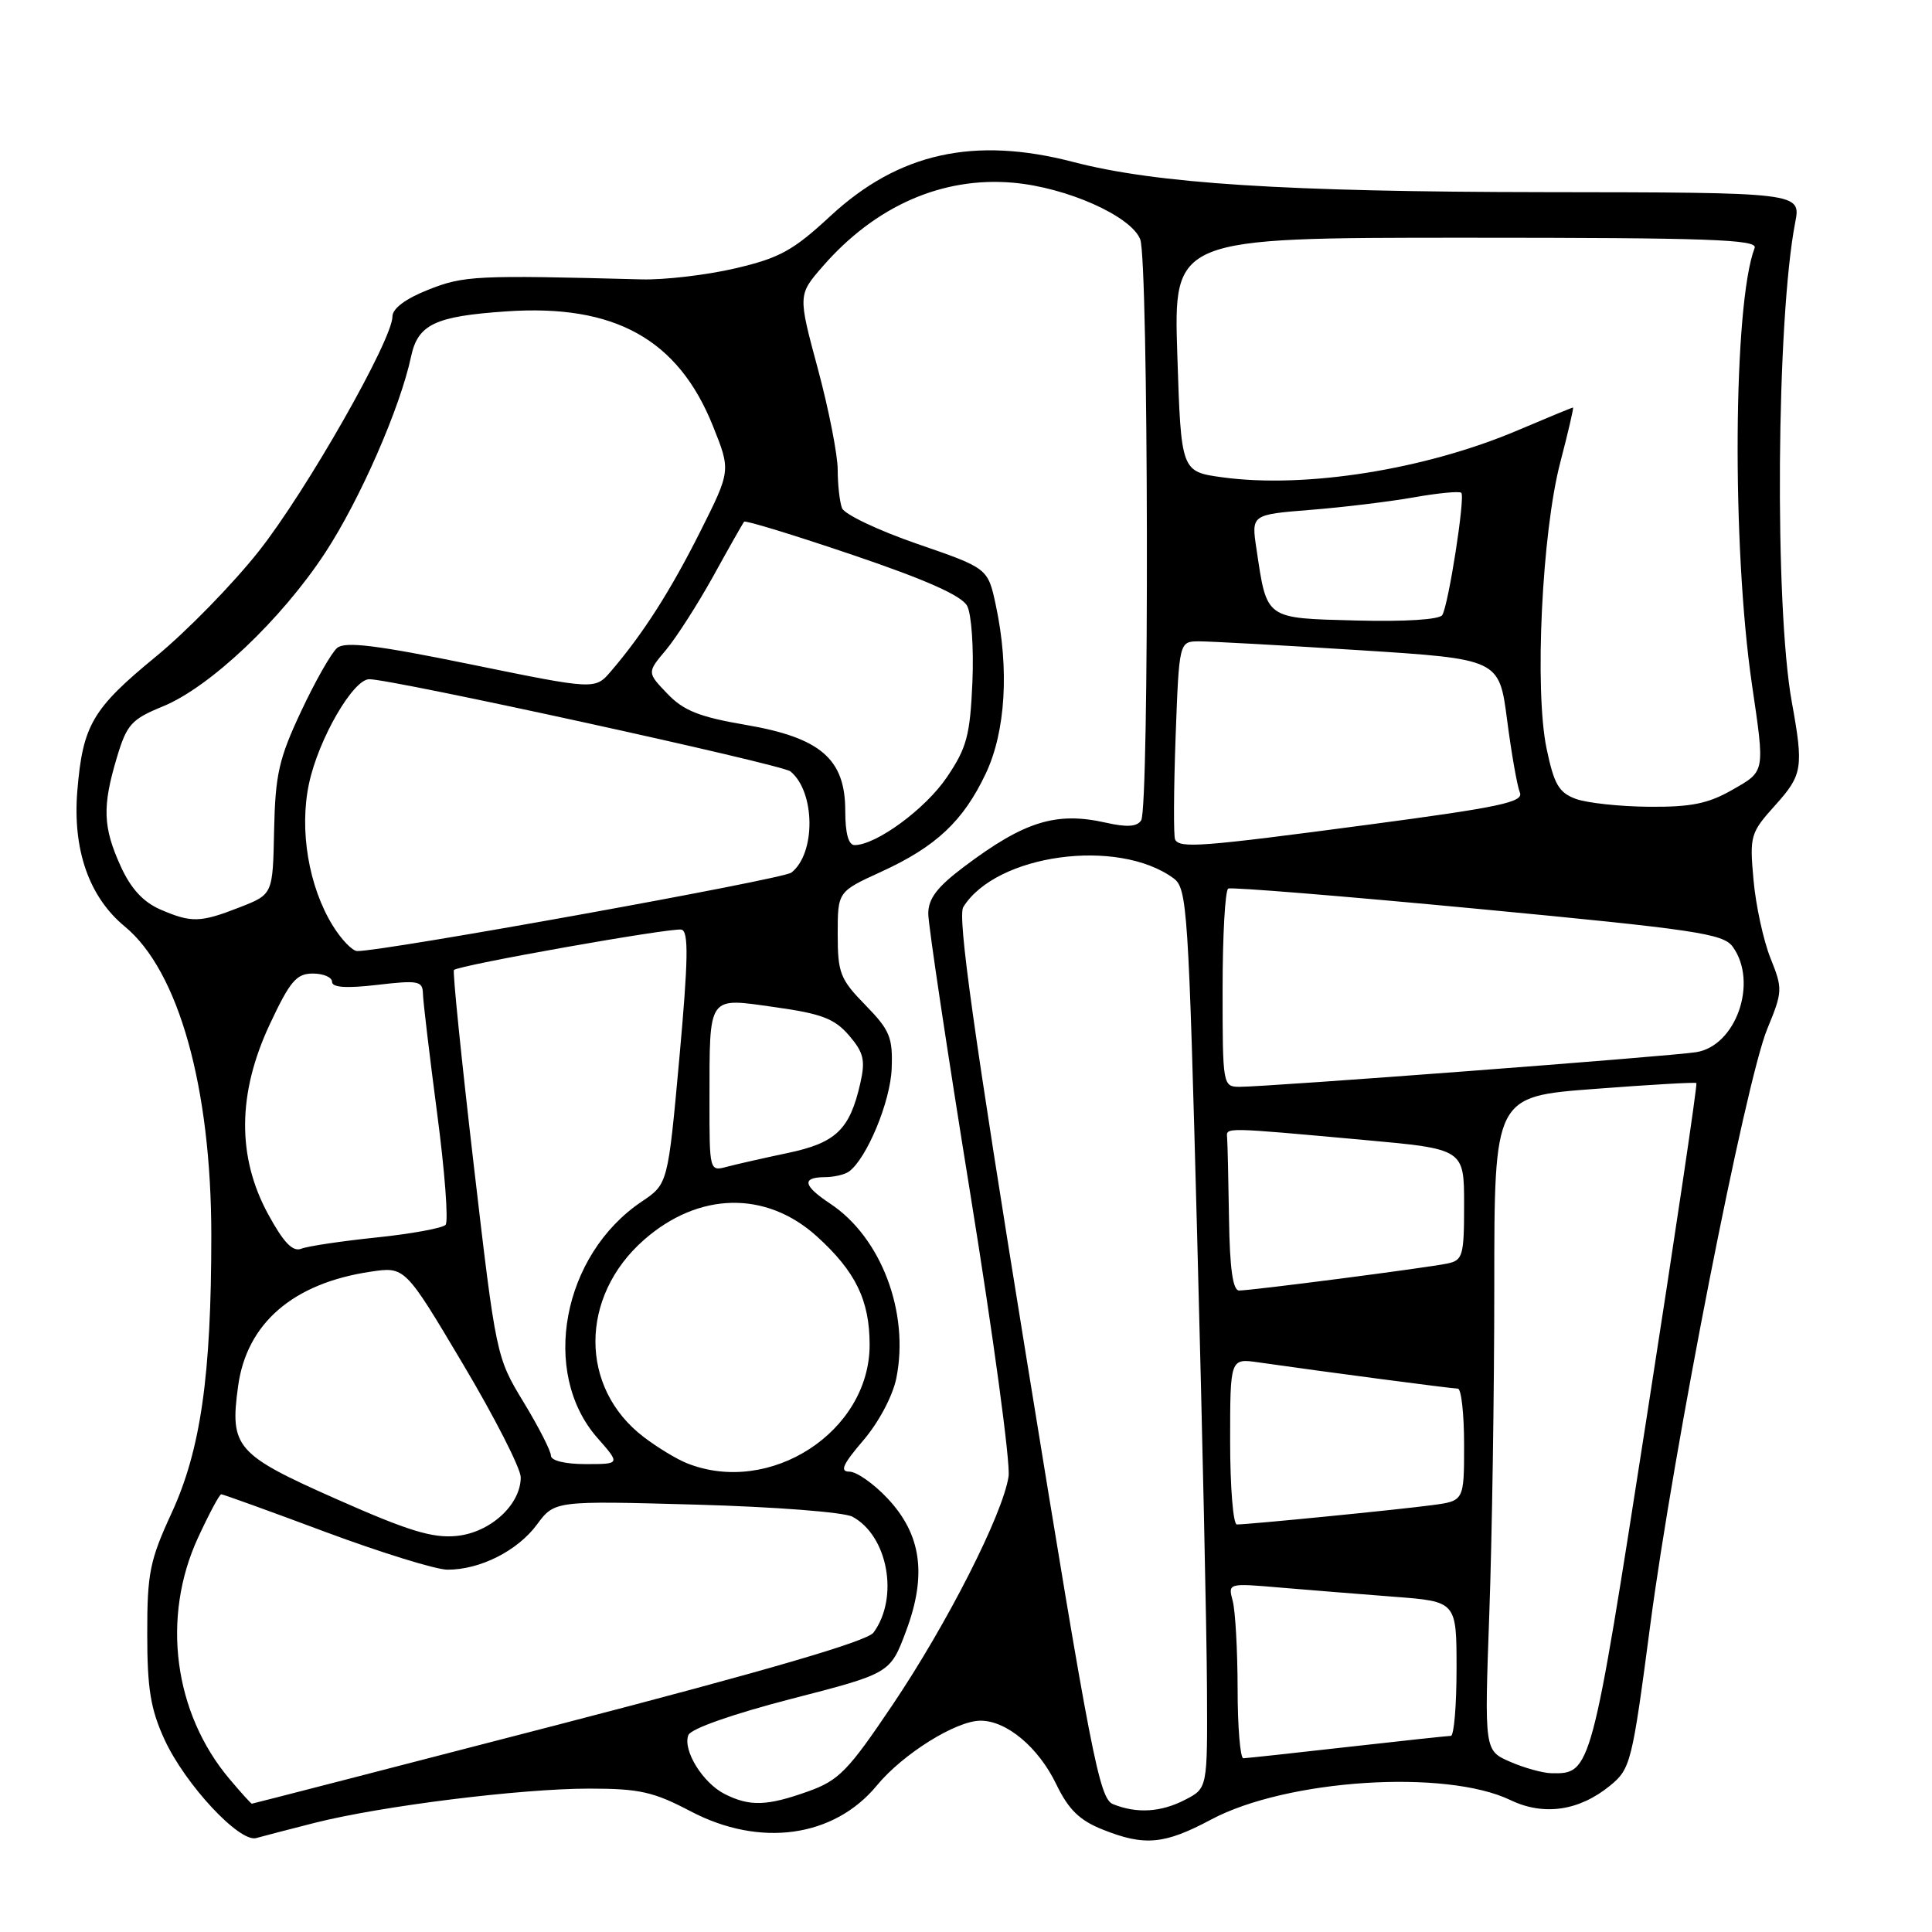 <?xml version="1.0" encoding="UTF-8" standalone="no"?>
<!DOCTYPE svg PUBLIC "-//W3C//DTD SVG 1.1//EN" "http://www.w3.org/Graphics/SVG/1.1/DTD/svg11.dtd" >
<svg xmlns="http://www.w3.org/2000/svg" xmlns:xlink="http://www.w3.org/1999/xlink" version="1.1" viewBox="0 0 256 256">
 <g >
 <path fill="currentColor"
d=" M 41.73 241.53 C 50.55 239.30 69.01 237.00 78.08 237.00 C 84.72 237.00 86.59 237.42 91.50 240.00 C 100.70 244.84 110.51 243.48 116.20 236.57 C 119.64 232.40 126.69 228.00 129.93 228.00 C 133.39 228.00 137.60 231.53 139.96 236.42 C 141.58 239.77 143.04 241.20 146.07 242.41 C 151.66 244.65 154.27 244.41 160.48 241.10 C 170.48 235.76 191.55 234.39 200.14 238.52 C 204.55 240.64 209.24 239.96 213.34 236.61 C 216.07 234.37 216.26 233.59 218.66 215.39 C 221.72 192.11 231.29 143.33 234.17 136.34 C 236.22 131.37 236.23 131.03 234.59 126.94 C 233.66 124.61 232.65 119.96 232.35 116.60 C 231.82 110.72 231.93 110.36 235.26 106.66 C 238.85 102.66 239.00 101.72 237.42 93.00 C 235.12 80.29 235.39 42.31 237.87 29.50 C 238.65 25.50 238.65 25.50 204.58 25.46 C 170.27 25.42 153.20 24.33 142.20 21.46 C 129.07 18.04 119.07 20.26 110.06 28.60 C 105.08 33.22 103.30 34.19 97.38 35.57 C 93.60 36.45 88.03 37.10 85.00 37.02 C 63.09 36.44 61.46 36.52 56.75 38.39 C 53.74 39.58 52.00 40.88 52.00 41.94 C 52.00 45.03 40.58 65.09 34.29 73.04 C 30.85 77.39 24.73 83.66 20.67 86.99 C 12.25 93.90 10.97 96.08 10.25 104.75 C 9.60 112.57 11.79 118.86 16.54 122.77 C 23.67 128.65 28.00 144.11 28.00 163.72 C 28.00 182.31 26.59 192.13 22.73 200.50 C 19.85 206.75 19.50 208.46 19.51 216.50 C 19.51 223.76 19.95 226.47 21.80 230.50 C 24.53 236.44 31.75 244.20 33.96 243.55 C 34.81 243.31 38.30 242.40 41.73 241.53 Z  M 147.48 239.06 C 145.66 238.32 144.57 232.70 136.03 180.06 C 129.01 136.84 126.86 121.44 127.64 120.19 C 131.99 113.18 148.11 110.97 155.49 116.37 C 157.32 117.70 157.48 120.28 158.64 164.14 C 159.32 189.64 159.90 216.45 159.93 223.72 C 160.00 236.95 160.00 236.95 157.05 238.47 C 153.84 240.14 150.63 240.33 147.48 239.06 Z  M 30.43 235.75 C 23.02 226.98 21.36 214.32 26.24 203.75 C 27.70 200.59 29.08 198.00 29.32 198.00 C 29.55 198.00 35.76 200.24 43.12 202.99 C 50.48 205.73 57.75 207.98 59.28 207.99 C 63.59 208.01 68.57 205.50 71.14 202.02 C 73.49 198.85 73.49 198.85 92.20 199.37 C 102.68 199.66 111.82 200.37 112.95 200.97 C 117.66 203.50 119.15 211.70 115.74 216.33 C 114.89 217.48 101.60 221.36 74.03 228.51 C 51.77 234.28 33.47 239.00 33.37 239.00 C 33.26 239.00 31.94 237.54 30.43 235.75 Z  M 96.03 237.72 C 93.12 236.25 90.44 231.91 91.21 229.91 C 91.53 229.07 97.08 227.12 104.85 225.11 C 117.96 221.73 117.96 221.73 120.06 216.12 C 122.85 208.66 122.09 203.30 117.57 198.51 C 115.75 196.58 113.49 195.00 112.55 195.00 C 111.24 195.00 111.66 194.05 114.39 190.86 C 116.44 188.46 118.29 184.98 118.77 182.61 C 120.52 173.90 116.76 163.97 110.02 159.50 C 106.43 157.12 106.19 156.01 109.25 155.98 C 110.49 155.98 111.95 155.64 112.50 155.23 C 114.86 153.50 117.99 145.95 118.15 141.60 C 118.31 137.45 117.91 136.50 114.66 133.17 C 111.32 129.75 111.00 128.92 111.00 123.78 C 111.00 118.15 111.00 118.15 116.75 115.52 C 124.03 112.19 127.64 108.80 130.62 102.50 C 133.26 96.92 133.75 88.61 131.95 80.19 C 130.90 75.29 130.90 75.29 121.52 72.06 C 116.37 70.28 111.89 68.15 111.57 67.33 C 111.26 66.51 111.00 64.22 111.00 62.25 C 111.00 60.28 109.82 54.26 108.37 48.87 C 105.73 39.07 105.73 39.07 109.03 35.28 C 115.99 27.29 124.86 23.39 134.23 24.21 C 141.36 24.83 149.92 28.65 151.09 31.73 C 152.18 34.61 152.30 106.98 151.21 108.70 C 150.67 109.55 149.32 109.64 146.54 109.01 C 139.94 107.52 135.73 108.83 127.75 114.84 C 124.17 117.53 123.00 119.07 123.00 121.07 C 123.00 122.53 125.50 139.20 128.56 158.12 C 131.62 177.03 133.91 193.91 133.64 195.64 C 132.88 200.65 125.53 215.11 118.31 225.84 C 112.38 234.66 111.16 235.91 107.08 237.37 C 101.63 239.32 99.34 239.39 96.03 237.72 Z  M 200.09 233.44 C 196.69 231.96 196.69 231.96 197.34 213.82 C 197.70 203.84 198.00 184.34 198.00 170.48 C 198.00 145.29 198.00 145.29 211.25 144.29 C 218.54 143.73 224.63 143.38 224.78 143.51 C 224.94 143.63 221.96 163.67 218.16 188.03 C 210.85 234.95 210.83 235.06 205.56 234.96 C 204.43 234.94 201.97 234.26 200.09 233.44 Z  M 163.99 223.75 C 163.98 218.66 163.69 213.44 163.34 212.13 C 162.71 209.77 162.72 209.77 169.60 210.36 C 173.40 210.68 180.21 211.23 184.75 211.58 C 193.00 212.21 193.00 212.21 193.00 221.10 C 193.00 226.00 192.66 230.00 192.25 230.01 C 191.84 230.02 185.65 230.68 178.50 231.49 C 171.35 232.30 165.16 232.97 164.75 232.98 C 164.34 232.99 163.99 228.84 163.99 223.75 Z  M 44.59 198.64 C 31.25 192.73 30.43 191.78 31.55 183.67 C 32.69 175.34 38.83 170.04 49.08 168.51 C 53.66 167.82 53.66 167.82 61.33 180.72 C 65.55 187.81 69.00 194.58 69.00 195.75 C 69.00 199.39 64.96 203.08 60.50 203.52 C 57.31 203.84 54.08 202.85 44.59 198.64 Z  M 163.00 190.99 C 163.00 179.98 163.00 179.98 166.75 180.52 C 175.31 181.75 192.41 184.00 193.17 184.00 C 193.63 184.00 194.00 187.35 194.00 191.44 C 194.00 198.88 194.00 198.88 189.75 199.44 C 185.32 200.04 165.45 202.00 163.89 202.00 C 163.40 202.00 163.00 197.04 163.00 190.99 Z  M 91.03 193.89 C 89.67 193.35 87.08 191.78 85.28 190.40 C 76.75 183.89 76.77 171.80 85.34 164.28 C 92.58 157.92 101.49 157.74 108.22 163.81 C 113.37 168.47 115.23 172.29 115.23 178.20 C 115.23 189.71 102.02 198.27 91.03 193.89 Z  M 73.00 192.88 C 73.00 192.27 71.37 189.07 69.37 185.78 C 65.76 179.84 65.72 179.65 62.77 154.34 C 61.14 140.33 59.96 128.72 60.15 128.53 C 60.82 127.88 89.10 122.87 90.31 123.18 C 91.26 123.43 91.20 127.15 90.02 140.19 C 88.50 156.88 88.50 156.88 85.04 159.21 C 74.51 166.27 71.57 181.89 79.15 190.52 C 82.21 194.00 82.21 194.00 77.60 194.00 C 74.87 194.00 73.00 193.54 73.00 192.88 Z  M 162.85 161.50 C 162.77 156.28 162.66 151.44 162.60 150.75 C 162.49 149.36 161.99 149.35 180.75 151.05 C 194.00 152.25 194.00 152.25 194.00 159.61 C 194.00 166.43 193.84 167.00 191.75 167.43 C 189.01 168.00 165.86 171.00 164.19 171.00 C 163.36 171.00 162.95 168.11 162.85 161.50 Z  M 35.53 160.89 C 31.39 153.28 31.46 144.88 35.74 135.74 C 38.43 130.00 39.28 129.00 41.45 129.00 C 42.85 129.00 44.00 129.49 44.00 130.10 C 44.00 130.85 45.89 130.98 50.00 130.50 C 55.41 129.87 56.00 129.98 56.04 131.65 C 56.06 132.67 56.91 139.80 57.92 147.50 C 58.94 155.20 59.44 161.86 59.04 162.30 C 58.64 162.73 54.53 163.49 49.90 163.97 C 45.28 164.45 40.79 165.12 39.93 165.46 C 38.79 165.91 37.59 164.67 35.53 160.89 Z  M 94.01 145.87 C 94.03 131.68 93.68 132.19 102.66 133.45 C 108.87 134.32 110.58 134.97 112.50 137.20 C 114.44 139.46 114.68 140.48 114.01 143.47 C 112.61 149.68 110.79 151.43 104.37 152.78 C 101.14 153.46 97.49 154.29 96.25 154.62 C 94.03 155.22 94.00 155.10 94.01 145.87 Z  M 162.00 131.06 C 162.00 123.94 162.34 117.95 162.75 117.74 C 163.16 117.53 178.05 118.74 195.84 120.43 C 224.65 123.17 228.33 123.71 229.59 125.44 C 232.99 130.12 230.06 138.58 224.75 139.42 C 221.19 139.98 167.88 144.02 164.25 144.01 C 162.03 144.00 162.00 143.81 162.00 131.06 Z  M 44.11 122.68 C 40.89 117.48 39.63 109.94 40.95 103.81 C 42.21 97.91 46.79 90.00 48.93 90.00 C 52.05 90.00 103.58 101.28 104.73 102.21 C 108.04 104.90 108.12 113.11 104.85 115.63 C 103.71 116.51 50.74 126.08 47.33 126.02 C 46.69 126.01 45.24 124.50 44.11 122.68 Z  M 21.22 120.50 C 18.96 119.51 17.33 117.73 15.99 114.78 C 13.64 109.61 13.54 106.89 15.47 100.43 C 16.80 95.98 17.40 95.32 21.56 93.61 C 27.82 91.06 37.32 82.06 43.11 73.21 C 47.71 66.18 53.03 54.02 54.47 47.24 C 55.38 42.98 57.64 41.90 67.09 41.26 C 81.43 40.27 89.85 44.94 94.46 56.43 C 96.84 62.36 96.84 62.36 92.79 70.43 C 88.84 78.29 85.22 83.97 80.95 88.95 C 78.85 91.40 78.85 91.40 62.46 88.05 C 49.90 85.48 45.74 84.97 44.68 85.85 C 43.92 86.48 41.77 90.26 39.90 94.25 C 36.95 100.53 36.48 102.63 36.32 110.00 C 36.15 118.50 36.15 118.50 31.82 120.20 C 26.53 122.27 25.38 122.30 21.22 120.50 Z  M 112.00 107.42 C 112.00 100.57 108.72 97.74 98.81 96.05 C 92.67 95.00 90.58 94.17 88.43 91.92 C 85.73 89.11 85.73 89.11 88.24 86.13 C 89.61 84.49 92.44 80.08 94.52 76.33 C 96.59 72.57 98.43 69.33 98.60 69.13 C 98.77 68.92 105.25 70.91 113.01 73.54 C 122.69 76.82 127.43 78.93 128.15 80.28 C 128.73 81.36 129.04 85.88 128.85 90.37 C 128.54 97.45 128.11 99.08 125.47 102.98 C 122.66 107.15 116.15 111.95 113.25 111.98 C 112.43 111.99 112.00 110.43 112.00 107.42 Z  M 155.71 111.25 C 155.49 110.84 155.52 104.76 155.77 97.75 C 156.24 85.00 156.24 85.00 158.87 84.98 C 160.32 84.98 169.86 85.50 180.08 86.15 C 198.65 87.33 198.65 87.33 199.70 95.41 C 200.28 99.86 201.04 104.18 201.39 105.01 C 201.93 106.28 198.76 106.96 181.27 109.28 C 159.16 112.22 156.35 112.43 155.71 111.25 Z  M 208.81 105.86 C 206.56 105.03 205.92 103.94 204.93 99.19 C 203.31 91.44 204.31 70.55 206.75 61.25 C 207.79 57.26 208.55 54.00 208.43 54.00 C 208.31 54.00 205.03 55.35 201.15 57.00 C 188.92 62.21 173.00 64.75 162.00 63.25 C 156.50 62.50 156.50 62.50 156.00 47.00 C 155.50 31.50 155.50 31.50 194.26 31.50 C 226.36 31.50 232.93 31.73 232.50 32.85 C 229.66 40.26 229.46 72.33 232.14 90.68 C 233.87 102.48 233.93 102.15 229.50 104.68 C 226.34 106.49 224.04 106.95 218.50 106.90 C 214.65 106.87 210.29 106.40 208.81 105.86 Z  M 179.71 82.22 C 167.56 81.90 167.89 82.14 166.49 72.75 C 165.80 68.19 165.80 68.19 173.65 67.56 C 177.97 67.22 184.13 66.47 187.35 65.90 C 190.56 65.33 193.39 65.06 193.63 65.30 C 194.17 65.83 191.94 80.12 191.11 81.50 C 190.74 82.10 186.15 82.39 179.71 82.22 Z "/>
</g>
</svg>